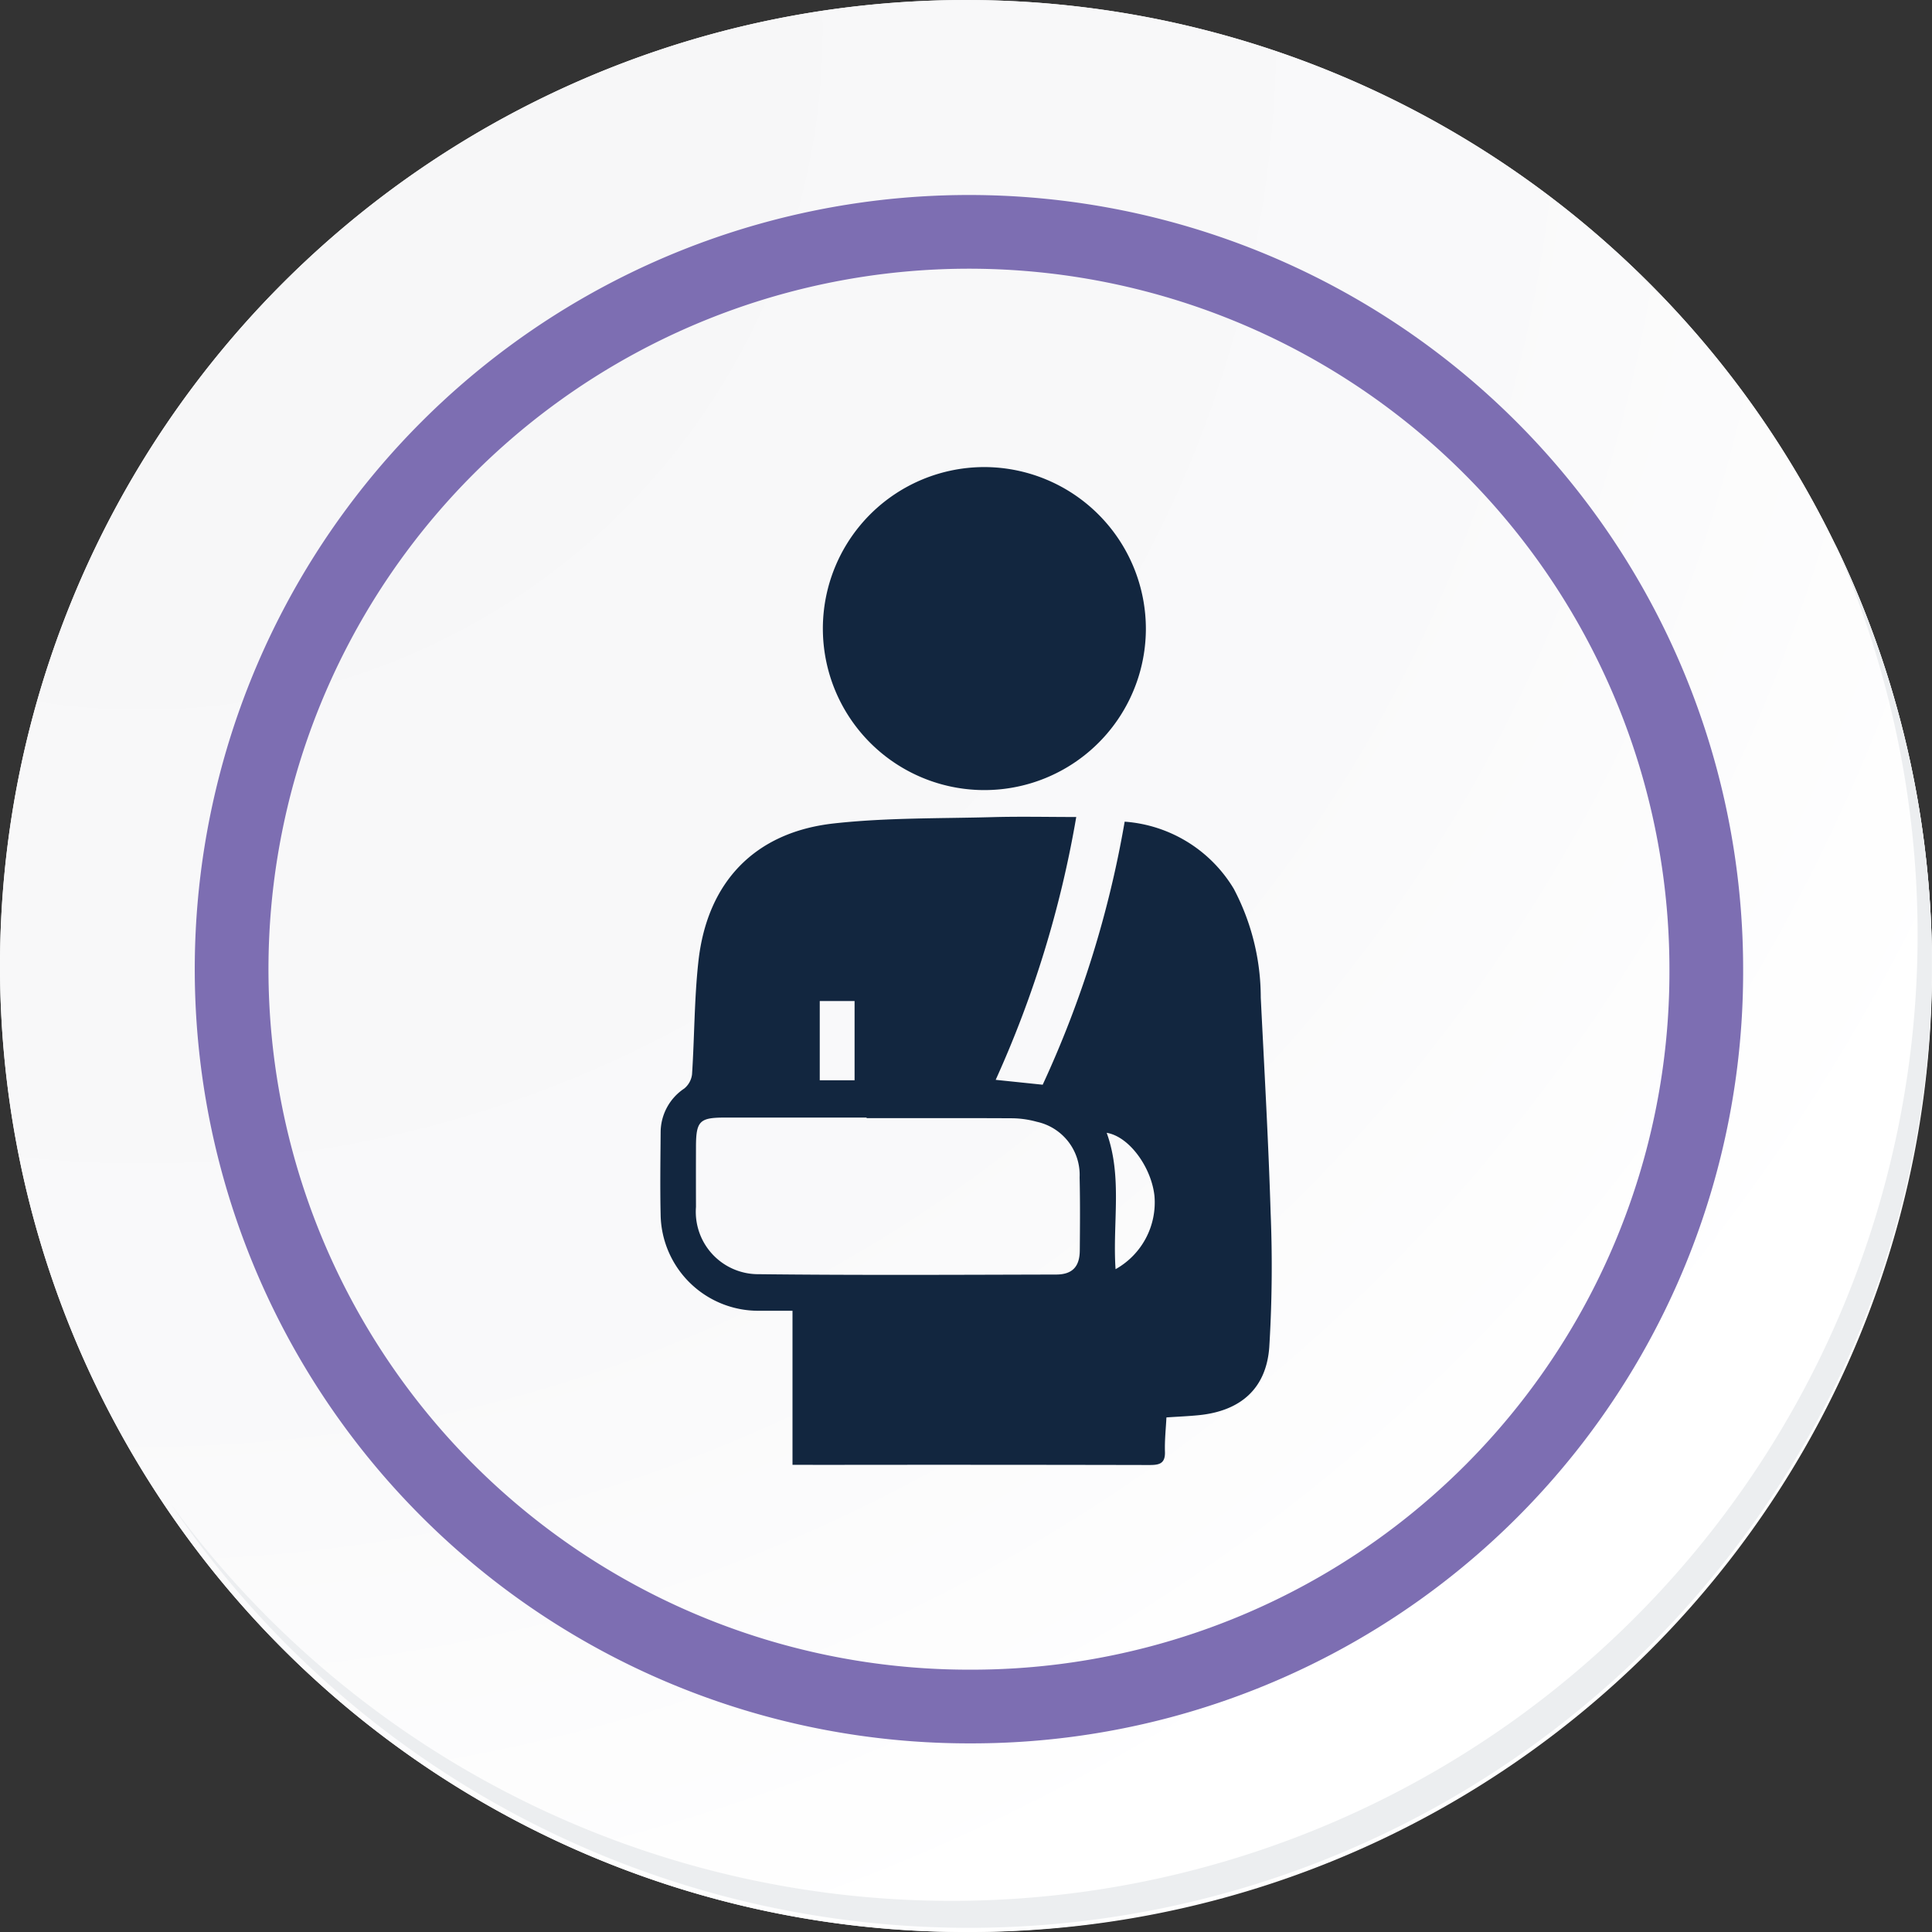 <svg xmlns="http://www.w3.org/2000/svg" xmlns:xlink="http://www.w3.org/1999/xlink" width="104.852" height="104.852" viewBox="0 0 104.852 104.852">
  <rect x="0" y="0" width="104.852" height="104.852" fill="#333333" stroke="none"/>
  <defs>
    <radialGradient id="radial-gradient" cx="0.076" cy="0.019" r="1.465" gradientTransform="translate(0.001)" gradientUnits="objectBoundingBox">
      <stop offset="0" stop-color="#f6f6f7"/>
      <stop offset="0.477" stop-color="#f9f9fa"/>
      <stop offset="0.715" stop-color="#fff"/>
    </radialGradient>
  </defs>
  <g id="Grupo_50460" data-name="Grupo 50460" transform="translate(-217 -997)">
    <g id="Grupo_18531" data-name="Grupo 18531" transform="translate(217 997)">
      <g id="Grupo_18423" data-name="Grupo 18423" transform="translate(0 0)">
        <g id="Grupo_18421" data-name="Grupo 18421">
          <g id="Grupo_18420" data-name="Grupo 18420">
            <g id="Grupo_18419" data-name="Grupo 18419">
              <path id="Trazado_40936" data-name="Trazado 40936" d="M299.475,2198.146a52.426,52.426,0,1,1-52.425-52.424A52.425,52.425,0,0,1,299.475,2198.146Z" transform="translate(-194.623 -2145.721)" fill="#fff"/>
            </g>
          </g>
        </g>
        <path id="Trazado_40937" data-name="Trazado 40937" d="M298.99,2197.617a52.425,52.425,0,1,0-52.425,52.427A52.219,52.219,0,0,0,298.99,2197.617Z" transform="translate(-194.138 -2145.192)" fill="url(#radial-gradient)"/>
        <path id="Trazado_40938" data-name="Trazado 40938" d="M282.3,2193.357a40.016,40.016,0,1,0-40.016,40.016A39.868,39.868,0,0,0,282.3,2193.357Z" transform="translate(-189.698 -2140.758)" fill="none" stroke="#7d6eb2" stroke-miterlimit="10" stroke-width="4"/>
        <g id="Grupo_18422" data-name="Grupo 18422" transform="translate(9.288 29.433)">
          <path id="Trazado_40939" data-name="Trazado 40939" d="M290.808,2164.488a52.432,52.432,0,0,1-90.263,52.208,52.266,52.266,0,0,0,90.263-52.208Z" transform="translate(-200.545 -2164.488)" fill="#eceef0"/>
        </g>
      </g>
    </g>
    <g id="Grupo_77969" data-name="Grupo 77969" transform="translate(-896.783 322.006)">
      <path id="Trazado_138568" data-name="Trazado 138568" d="M1156.793,857.3v-8.36c-.647,0-1.238,0-1.828,0a5.3,5.3,0,0,1-5.328-5.178c-.034-1.505-.011-3.012,0-4.518a2.862,2.862,0,0,1,1.281-2.365,1.177,1.177,0,0,0,.423-.77c.134-2.044.121-4.1.346-6.135.474-4.291,3.053-7,7.331-7.48,2.851-.318,5.745-.266,8.621-.344,1.5-.041,3-.007,4.553-.007a58.3,58.3,0,0,1-4.372,14.264l2.551.265a56.909,56.909,0,0,0,4.449-14.276,7.542,7.542,0,0,1,5.922,3.644,12.654,12.654,0,0,1,1.464,5.9c.192,3.889.416,7.776.535,11.667a71.416,71.416,0,0,1-.073,7.308c-.162,2.248-1.555,3.457-3.8,3.689-.564.058-1.132.08-1.781.124-.032.632-.1,1.247-.081,1.858.026.682-.343.727-.88.725q-8.765-.019-17.53-.008Zm4.022-18.812v-.033q-3.854,0-7.708,0c-1.359,0-1.548.194-1.553,1.584q-.005,1.635,0,3.27a3.387,3.387,0,0,0,3.424,3.646c5.372.061,10.745.032,16.117.019.887,0,1.281-.429,1.289-1.3.012-1.323.022-2.648-.009-3.971a2.95,2.95,0,0,0-2.317-3.018,5.253,5.253,0,0,0-1.3-.192C1166.11,838.479,1163.463,838.487,1160.815,838.487Zm13.511,8.195a4.147,4.147,0,0,0,2.111-3.977c-.164-1.542-1.363-3.222-2.593-3.424C1174.712,841.686,1174.154,844.183,1174.326,846.682Zm-16.054-14.553v4.3h1.89v-4.3Z" transform="translate(0 -102.809)" fill="#12263f"/>
      <path id="Trazado_138569" data-name="Trazado 138569" d="M1223.763,709.163a8.765,8.765,0,1,1-8.7-8.82A8.785,8.785,0,0,1,1223.763,709.163Z" transform="translate(-47.792)" fill="#12263f"/>
    </g>
  </g>
</svg>
